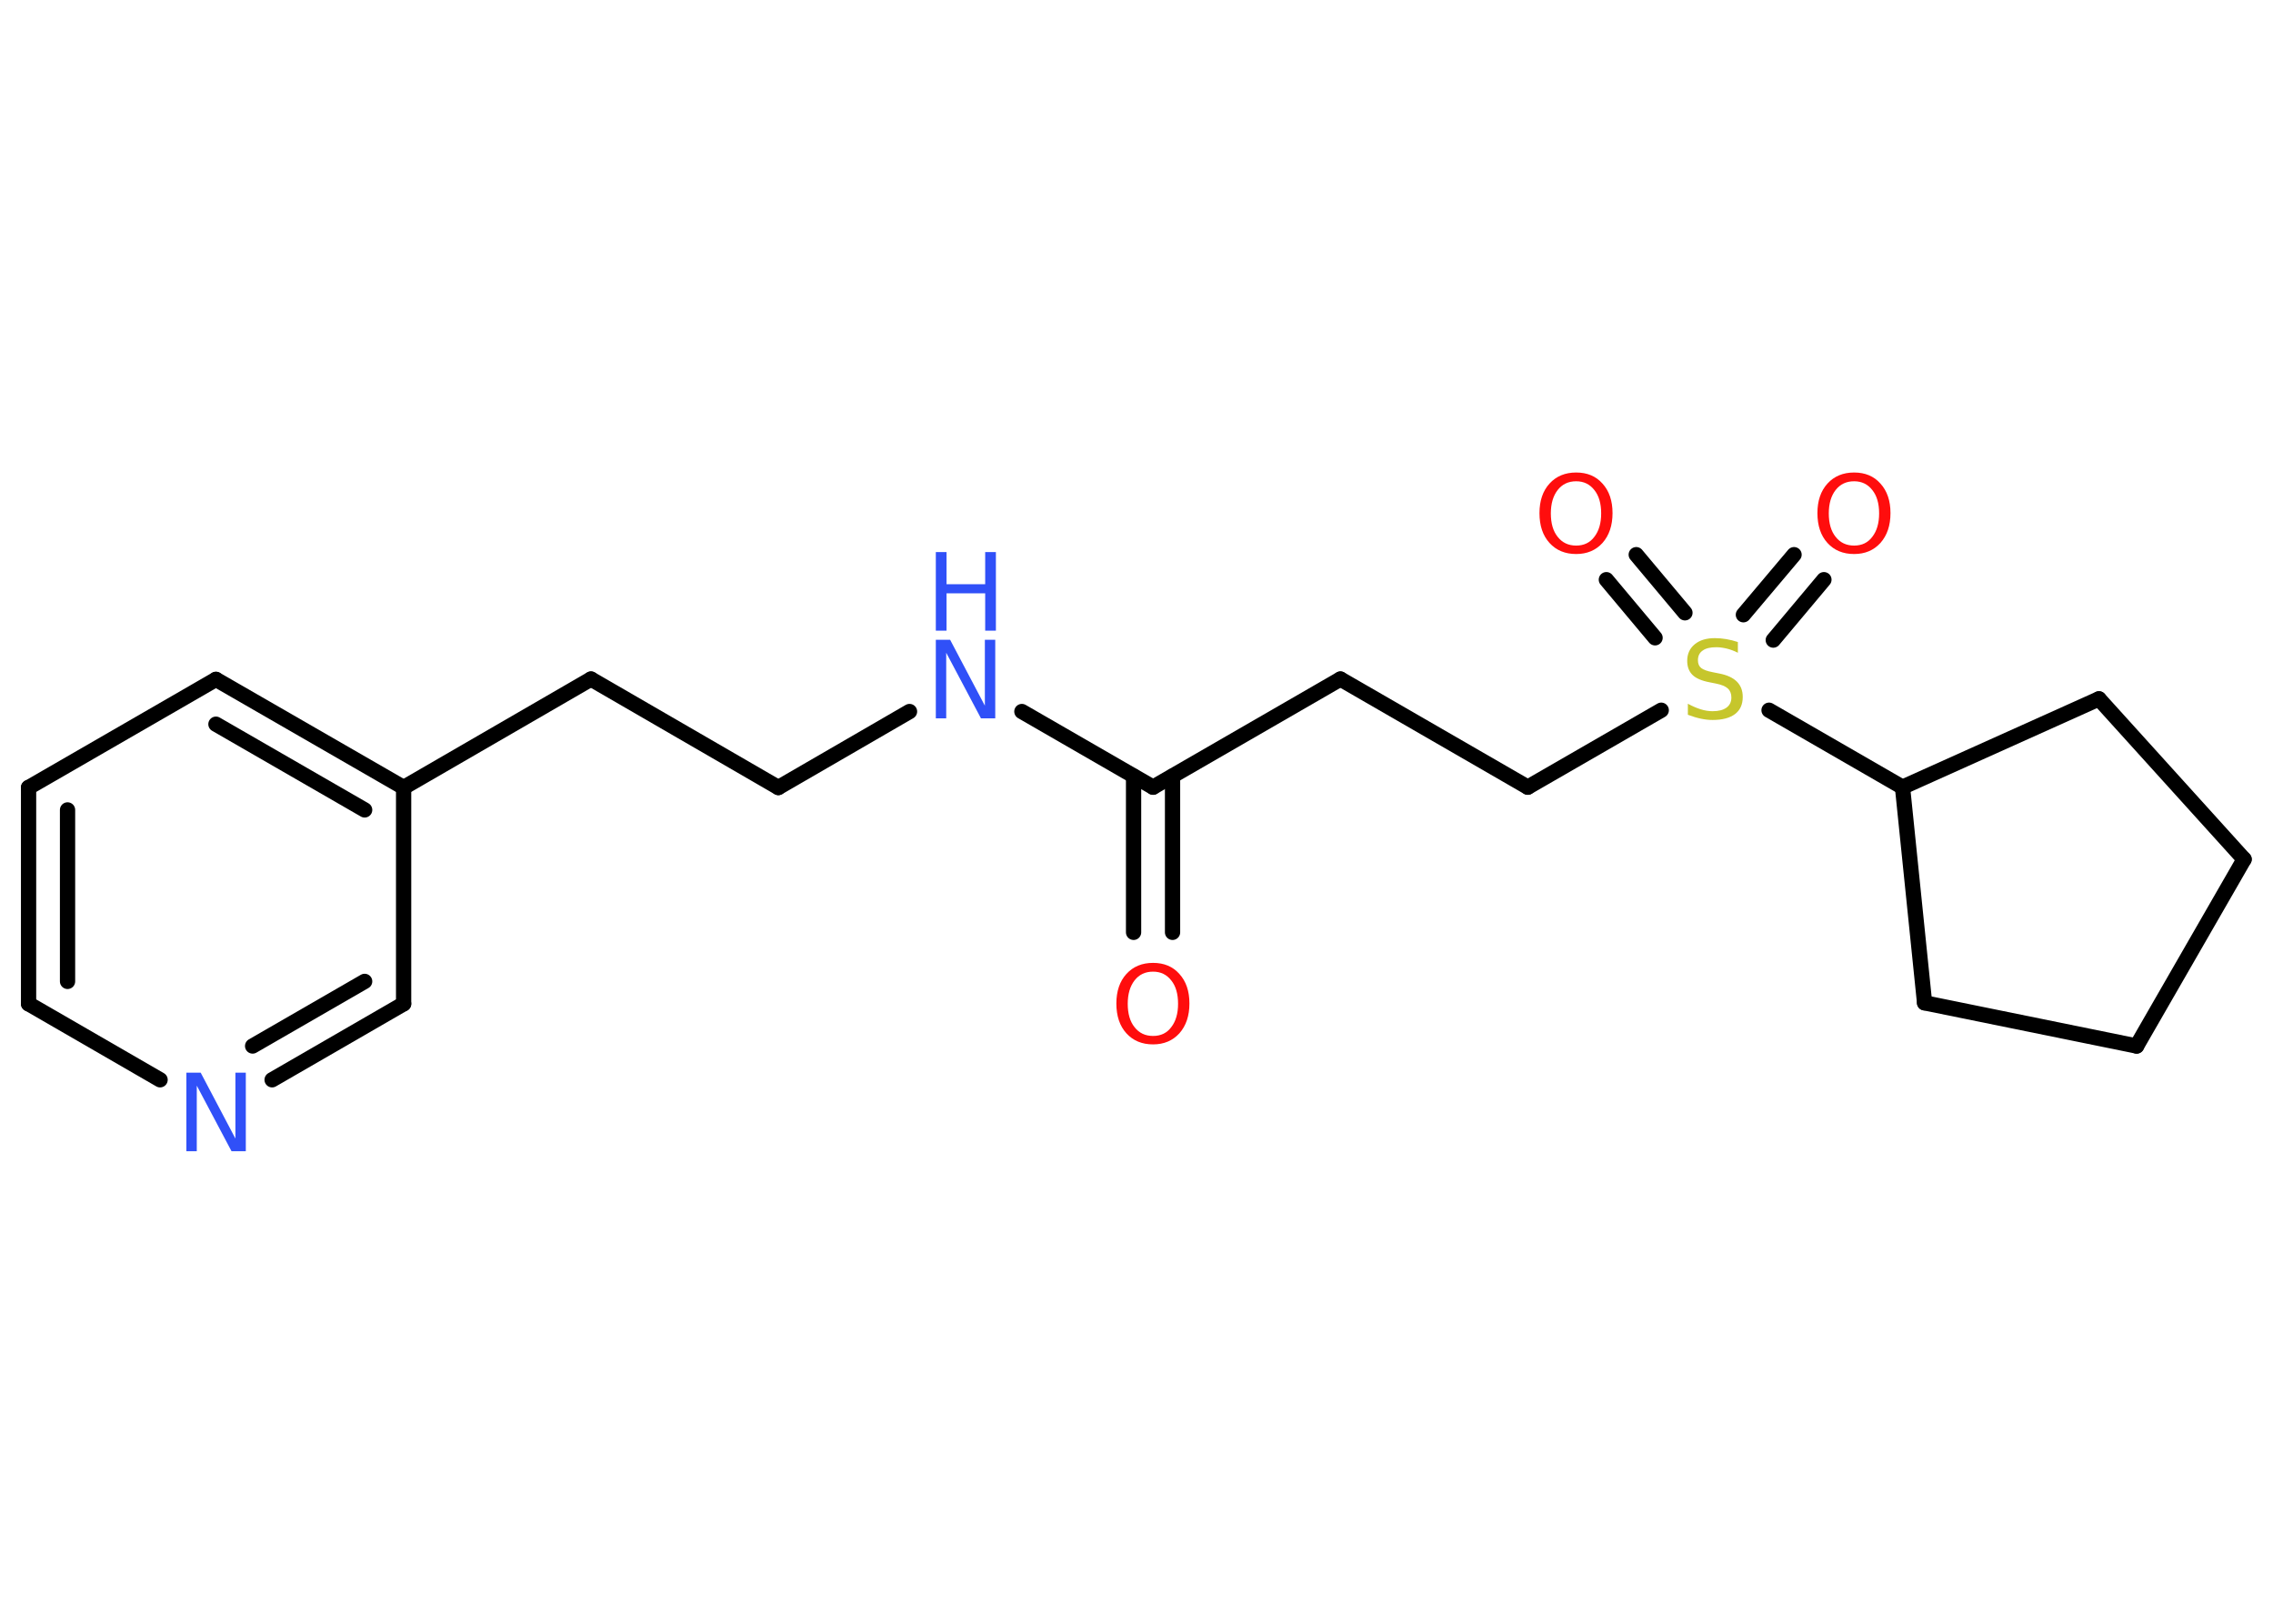 <?xml version='1.0' encoding='UTF-8'?>
<!DOCTYPE svg PUBLIC "-//W3C//DTD SVG 1.1//EN" "http://www.w3.org/Graphics/SVG/1.1/DTD/svg11.dtd">
<svg version='1.2' xmlns='http://www.w3.org/2000/svg' xmlns:xlink='http://www.w3.org/1999/xlink' width='70.0mm' height='50.0mm' viewBox='0 0 70.0 50.0'>
  <desc>Generated by the Chemistry Development Kit (http://github.com/cdk)</desc>
  <g stroke-linecap='round' stroke-linejoin='round' stroke='#000000' stroke-width='.47' fill='#FF0D0D'>
    <rect x='.0' y='.0' width='70.0' height='50.0' fill='#FFFFFF' stroke='none'/>
    <g id='mol1' class='mol'>
      <g id='mol1bnd1' class='bond'>
        <line x1='34.91' y1='28.71' x2='34.91' y2='23.9'/>
        <line x1='36.11' y1='28.71' x2='36.11' y2='23.9'/>
      </g>
      <line id='mol1bnd2' class='bond' x1='35.51' y1='24.24' x2='41.28' y2='20.91'/>
      <line id='mol1bnd3' class='bond' x1='41.28' y1='20.91' x2='47.05' y2='24.24'/>
      <line id='mol1bnd4' class='bond' x1='47.05' y1='24.24' x2='51.16' y2='21.87'/>
      <g id='mol1bnd5' class='bond'>
        <line x1='53.69' y1='18.93' x2='55.25' y2='17.08'/>
        <line x1='54.61' y1='19.71' x2='56.17' y2='17.85'/>
      </g>
      <g id='mol1bnd6' class='bond'>
        <line x1='50.97' y1='19.64' x2='49.47' y2='17.85'/>
        <line x1='51.89' y1='18.87' x2='50.39' y2='17.08'/>
      </g>
      <line id='mol1bnd7' class='bond' x1='54.48' y1='21.87' x2='58.59' y2='24.24'/>
      <line id='mol1bnd8' class='bond' x1='58.59' y1='24.24' x2='59.27' y2='30.88'/>
      <line id='mol1bnd9' class='bond' x1='59.27' y1='30.88' x2='65.8' y2='32.21'/>
      <line id='mol1bnd10' class='bond' x1='65.8' y1='32.21' x2='69.11' y2='26.46'/>
      <line id='mol1bnd11' class='bond' x1='69.11' y1='26.46' x2='64.64' y2='21.52'/>
      <line id='mol1bnd12' class='bond' x1='58.59' y1='24.24' x2='64.64' y2='21.52'/>
      <line id='mol1bnd13' class='bond' x1='35.51' y1='24.24' x2='31.47' y2='21.91'/>
      <line id='mol1bnd14' class='bond' x1='28.01' y1='21.91' x2='23.97' y2='24.25'/>
      <line id='mol1bnd15' class='bond' x1='23.97' y1='24.25' x2='18.2' y2='20.91'/>
      <line id='mol1bnd16' class='bond' x1='18.2' y1='20.91' x2='12.43' y2='24.25'/>
      <g id='mol1bnd17' class='bond'>
        <line x1='12.43' y1='24.25' x2='6.65' y2='20.92'/>
        <line x1='11.23' y1='24.94' x2='6.65' y2='22.3'/>
      </g>
      <line id='mol1bnd18' class='bond' x1='6.65' y1='20.92' x2='.88' y2='24.25'/>
      <g id='mol1bnd19' class='bond'>
        <line x1='.88' y1='24.25' x2='.88' y2='30.91'/>
        <line x1='2.08' y1='24.94' x2='2.08' y2='30.22'/>
      </g>
      <line id='mol1bnd20' class='bond' x1='.88' y1='30.91' x2='4.93' y2='33.25'/>
      <g id='mol1bnd21' class='bond'>
        <line x1='8.38' y1='33.25' x2='12.43' y2='30.91'/>
        <line x1='7.78' y1='32.21' x2='11.23' y2='30.22'/>
      </g>
      <line id='mol1bnd22' class='bond' x1='12.43' y1='24.25' x2='12.43' y2='30.91'/>
      <path id='mol1atm1' class='atom' d='M35.51 29.92q-.36 .0 -.57 .27q-.21 .27 -.21 .72q.0 .46 .21 .72q.21 .27 .57 .27q.36 .0 .56 -.27q.21 -.27 .21 -.72q.0 -.46 -.21 -.72q-.21 -.27 -.56 -.27zM35.51 29.65q.51 .0 .81 .34q.31 .34 .31 .91q.0 .57 -.31 .92q-.31 .34 -.81 .34q-.51 .0 -.82 -.34q-.31 -.34 -.31 -.92q.0 -.57 .31 -.91q.31 -.34 .82 -.34z' stroke='none'/>
      <path id='mol1atm5' class='atom' d='M53.52 19.78v.32q-.18 -.09 -.35 -.13q-.17 -.04 -.32 -.04q-.27 .0 -.41 .1q-.15 .1 -.15 .3q.0 .16 .1 .24q.1 .08 .36 .13l.2 .04q.36 .07 .54 .25q.18 .18 .18 .47q.0 .35 -.24 .53q-.24 .18 -.69 .18q-.17 .0 -.36 -.04q-.19 -.04 -.4 -.12v-.34q.2 .11 .39 .17q.19 .06 .37 .06q.28 .0 .43 -.11q.15 -.11 .15 -.31q.0 -.18 -.11 -.28q-.11 -.1 -.36 -.15l-.2 -.04q-.37 -.07 -.53 -.23q-.16 -.16 -.16 -.43q.0 -.32 .23 -.51q.23 -.19 .62 -.19q.17 .0 .35 .03q.18 .03 .36 .09z' stroke='none' fill='#C6C62C'/>
      <path id='mol1atm6' class='atom' d='M57.1 14.82q-.36 .0 -.57 .27q-.21 .27 -.21 .72q.0 .46 .21 .72q.21 .27 .57 .27q.36 .0 .56 -.27q.21 -.27 .21 -.72q.0 -.46 -.21 -.72q-.21 -.27 -.56 -.27zM57.1 14.55q.51 .0 .81 .34q.31 .34 .31 .91q.0 .57 -.31 .92q-.31 .34 -.81 .34q-.51 .0 -.82 -.34q-.31 -.34 -.31 -.92q.0 -.57 .31 -.91q.31 -.34 .82 -.34z' stroke='none'/>
      <path id='mol1atm7' class='atom' d='M48.54 14.82q-.36 .0 -.57 .27q-.21 .27 -.21 .72q.0 .46 .21 .72q.21 .27 .57 .27q.36 .0 .56 -.27q.21 -.27 .21 -.72q.0 -.46 -.21 -.72q-.21 -.27 -.56 -.27zM48.54 14.55q.51 .0 .81 .34q.31 .34 .31 .91q.0 .57 -.31 .92q-.31 .34 -.81 .34q-.51 .0 -.82 -.34q-.31 -.34 -.31 -.92q.0 -.57 .31 -.91q.31 -.34 .82 -.34z' stroke='none'/>
      <g id='mol1atm13' class='atom'>
        <path d='M28.82 19.7h.44l1.07 2.03v-2.03h.32v2.42h-.44l-1.07 -2.02v2.02h-.32v-2.42z' stroke='none' fill='#3050F8'/>
        <path d='M28.82 17.0h.33v.99h1.19v-.99h.33v2.42h-.33v-1.15h-1.19v1.15h-.33v-2.42z' stroke='none' fill='#3050F8'/>
      </g>
      <path id='mol1atm20' class='atom' d='M5.74 33.03h.44l1.07 2.03v-2.03h.32v2.42h-.44l-1.07 -2.02v2.02h-.32v-2.42z' stroke='none' fill='#3050F8'/>
    </g>
  </g>
</svg>
